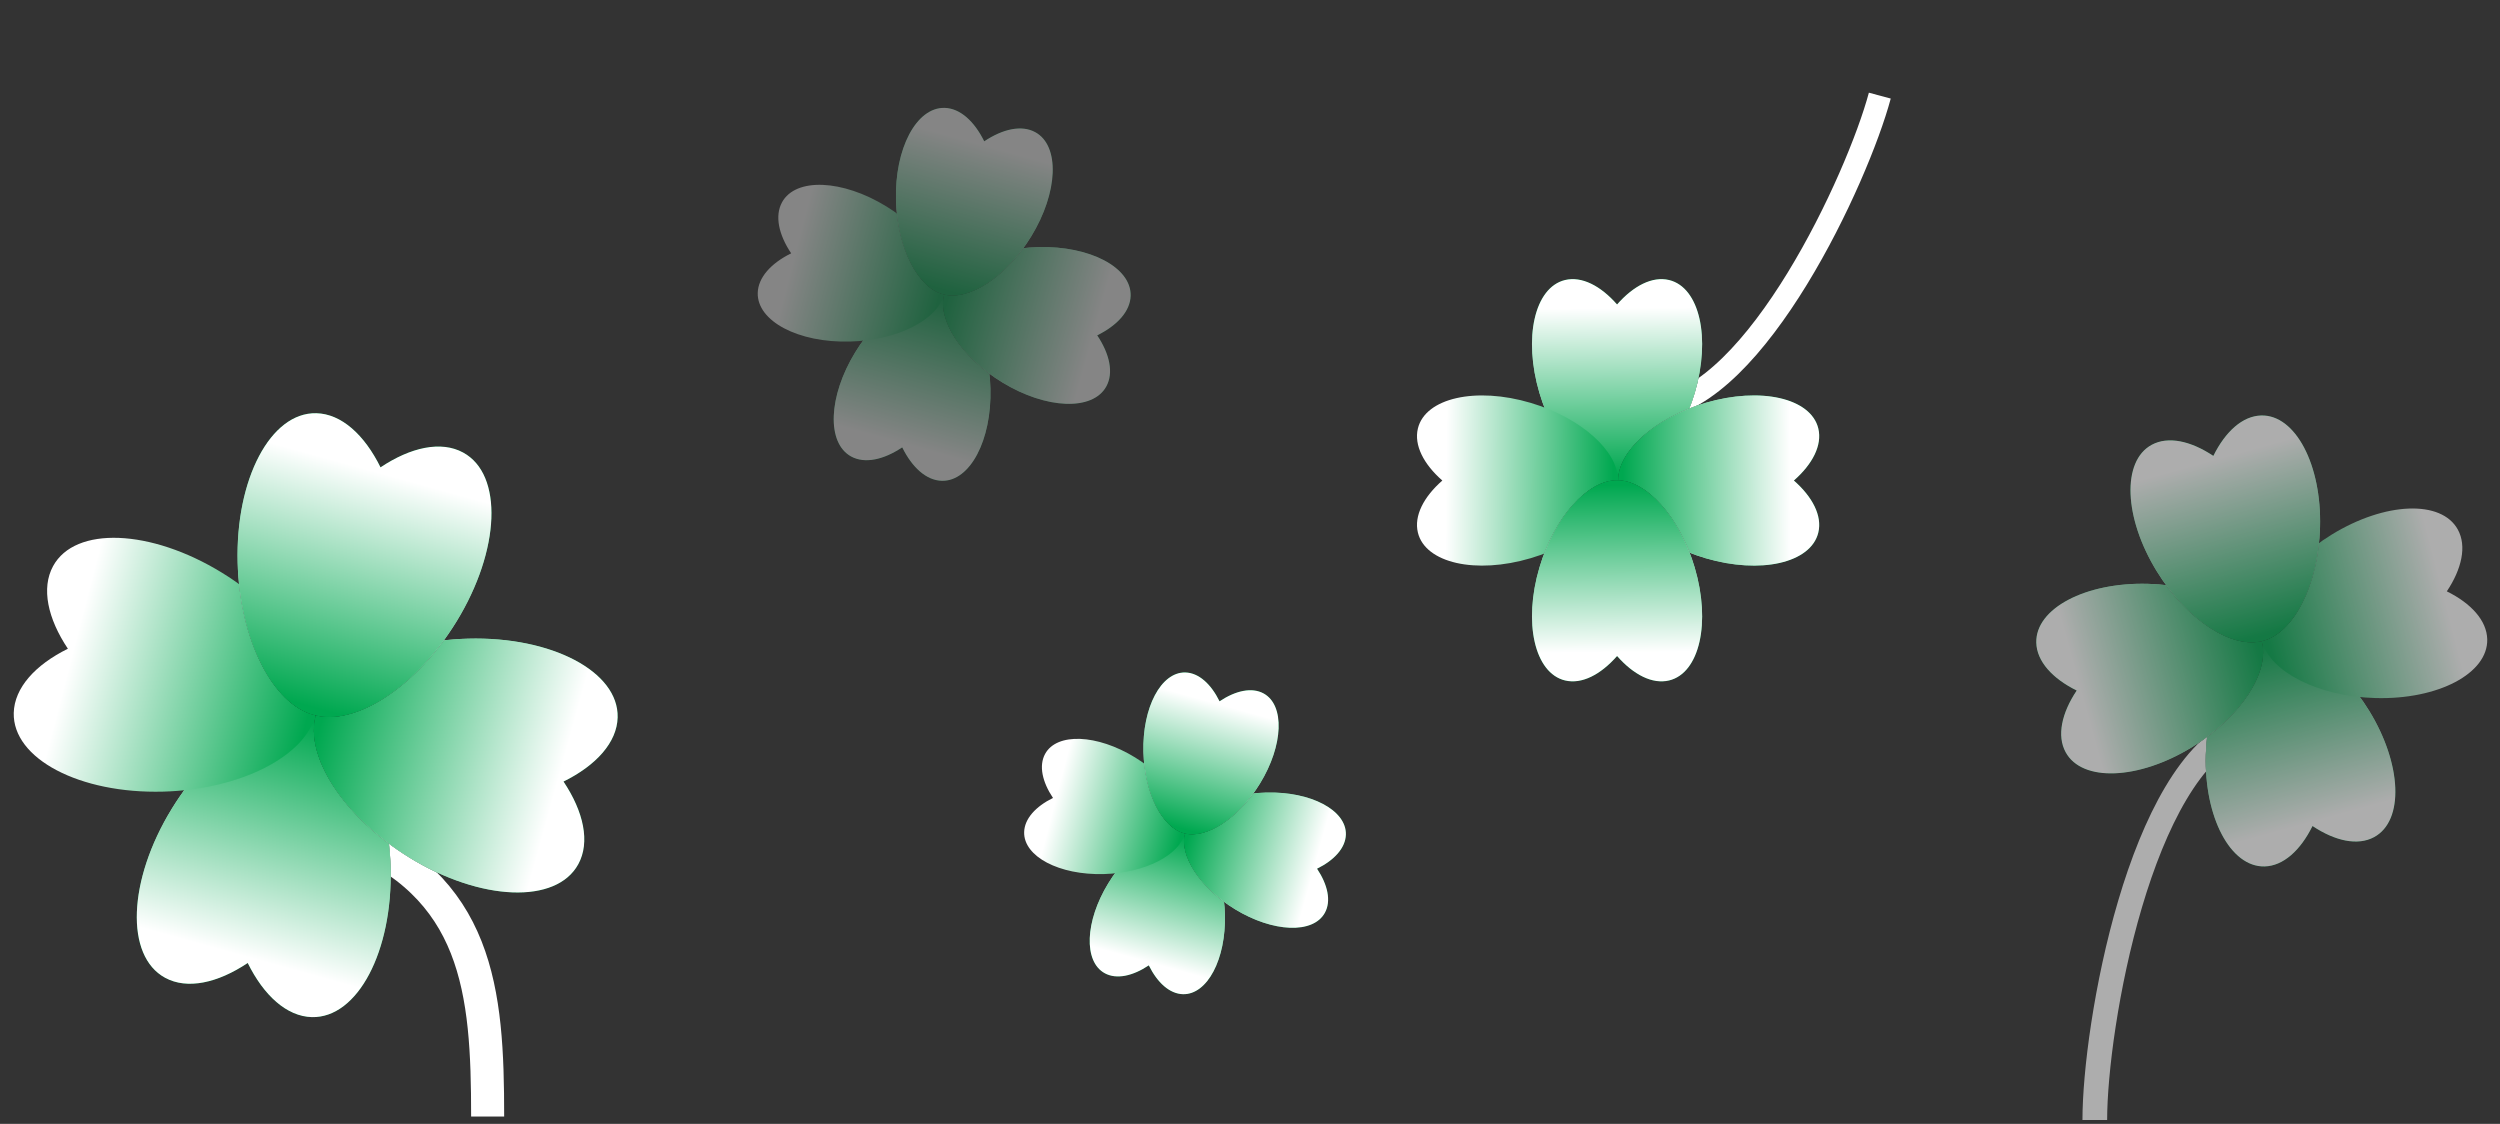 <svg width="327" height="147" viewBox="0 0 327 147" fill="none" xmlns="http://www.w3.org/2000/svg">
<rect x="0" y="0" width="327" height="147" fill="#333333" stroke="none"/>
<g opacity="0.4">
<path fill-rule="evenodd" clip-rule="evenodd" d="M118.009 58.517C119.306 61.148 121.166 62.839 123.191 62.889C126.886 62.981 129.733 57.573 129.551 50.812C129.382 44.566 126.686 39.349 123.363 38.518C120.07 37.584 115.133 40.754 111.866 46.074C108.327 51.838 108.089 57.944 111.335 59.713C113.114 60.682 115.57 60.147 118.009 58.517Z" fill="#141414"/>
<path fill-rule="evenodd" clip-rule="evenodd" d="M118.009 58.517C119.306 61.148 121.166 62.839 123.191 62.889C126.886 62.981 129.733 57.573 129.551 50.812C129.382 44.566 126.686 39.349 123.363 38.518C120.07 37.584 115.133 40.754 111.866 46.074C108.327 51.838 108.089 57.944 111.335 59.713C113.114 60.682 115.57 60.147 118.009 58.517Z" fill="url(#paint0_linear_138_1794)"/>
<path fill-rule="evenodd" clip-rule="evenodd" d="M118.009 58.517C119.306 61.148 121.166 62.839 123.191 62.889C126.886 62.981 129.733 57.573 129.551 50.812C129.382 44.566 126.686 39.349 123.363 38.518C120.07 37.584 115.133 40.754 111.866 46.074C108.327 51.838 108.089 57.944 111.335 59.713C113.114 60.682 115.57 60.147 118.009 58.517Z" fill="url(#paint1_linear_138_1794)"/>
<path fill-rule="evenodd" clip-rule="evenodd" d="M143.517 43.862C146.149 42.565 147.84 40.705 147.89 38.68C147.981 34.985 142.574 32.138 135.812 32.321C129.565 32.49 124.348 35.186 123.518 38.51C122.586 41.803 125.755 46.739 131.074 50.005C136.838 53.544 142.945 53.782 144.713 50.536C145.682 48.757 145.148 46.301 143.517 43.862Z" fill="#141414"/>
<path fill-rule="evenodd" clip-rule="evenodd" d="M143.517 43.862C146.149 42.565 147.84 40.705 147.89 38.68C147.981 34.985 142.574 32.138 135.812 32.321C129.565 32.49 124.348 35.186 123.518 38.51C122.586 41.803 125.755 46.739 131.074 50.005C136.838 53.544 142.945 53.782 144.713 50.536C145.682 48.757 145.148 46.301 143.517 43.862Z" fill="url(#paint2_linear_138_1794)"/>
<path fill-rule="evenodd" clip-rule="evenodd" d="M143.517 43.862C146.149 42.565 147.84 40.705 147.89 38.68C147.981 34.985 142.574 32.138 135.812 32.321C129.565 32.49 124.348 35.186 123.518 38.51C122.586 41.803 125.755 46.739 131.074 50.005C136.838 53.544 142.945 53.782 144.713 50.536C145.682 48.757 145.148 46.301 143.517 43.862Z" fill="url(#paint3_linear_138_1794)"/>
<path fill-rule="evenodd" clip-rule="evenodd" d="M103.483 33.135C100.852 34.432 99.161 36.292 99.111 38.317C99.02 42.012 104.427 44.859 111.189 44.676C117.44 44.507 122.66 41.807 123.485 38.481C124.41 35.188 121.242 30.256 115.927 26.992C110.162 23.453 104.056 23.215 102.287 26.461C101.318 28.24 101.853 30.696 103.483 33.135Z" fill="url(#paint4_linear_138_1794)"/>
<path fill-rule="evenodd" clip-rule="evenodd" d="M128.737 18.483C131.176 16.853 133.632 16.318 135.41 17.287C138.656 19.056 138.419 25.162 134.879 30.927C131.61 36.251 126.668 39.421 123.374 38.48C120.055 37.642 117.364 32.429 117.195 26.188C117.012 19.427 119.86 14.019 123.555 14.111C125.58 14.161 127.44 15.852 128.737 18.483Z" fill="#141414"/>
<path fill-rule="evenodd" clip-rule="evenodd" d="M128.737 18.483C131.176 16.853 133.632 16.318 135.41 17.287C138.656 19.056 138.419 25.162 134.879 30.927C131.61 36.251 126.668 39.421 123.374 38.48C120.055 37.642 117.364 32.429 117.195 26.188C117.012 19.427 119.86 14.019 123.555 14.111C125.58 14.161 127.44 15.852 128.737 18.483Z" fill="url(#paint5_linear_138_1794)"/>
<path fill-rule="evenodd" clip-rule="evenodd" d="M128.737 18.483C131.176 16.853 133.632 16.318 135.41 17.287C138.656 19.056 138.419 25.162 134.879 30.927C131.61 36.251 126.668 39.421 123.374 38.48C120.055 37.642 117.364 32.429 117.195 26.188C117.012 19.427 119.86 14.019 123.555 14.111C125.58 14.161 127.44 15.852 128.737 18.483Z" fill="url(#paint6_linear_138_1794)"/>
</g>
<path d="M63.784 146.042C63.784 129.629 62.643 115.823 44.766 108.871" stroke="white" stroke-width="4.322"/>
<path fill-rule="evenodd" clip-rule="evenodd" d="M32.402 125.959C34.503 130.219 37.514 132.957 40.793 133.038C46.777 133.186 51.388 124.43 51.092 113.481C50.818 103.369 46.455 94.922 41.076 93.573C35.743 92.059 27.746 97.192 22.456 105.808C16.724 115.142 16.339 125.031 21.596 127.894C24.476 129.464 28.453 128.598 32.402 125.959Z" fill="#141414"/>
<path fill-rule="evenodd" clip-rule="evenodd" d="M32.402 125.959C34.503 130.219 37.514 132.957 40.793 133.038C46.777 133.186 51.388 124.43 51.092 113.481C50.818 103.369 46.455 94.922 41.076 93.573C35.743 92.059 27.746 97.192 22.456 105.808C16.724 115.142 16.339 125.031 21.596 127.894C24.476 129.464 28.453 128.598 32.402 125.959Z" fill="url(#paint7_linear_138_1794)"/>
<path fill-rule="evenodd" clip-rule="evenodd" d="M32.402 125.959C34.503 130.219 37.514 132.957 40.793 133.038C46.777 133.186 51.388 124.43 51.092 113.481C50.818 103.369 46.455 94.922 41.076 93.573C35.743 92.059 27.746 97.192 22.456 105.808C16.724 115.142 16.339 125.031 21.596 127.894C24.476 129.464 28.453 128.598 32.402 125.959Z" fill="url(#paint8_linear_138_1794)"/>
<path fill-rule="evenodd" clip-rule="evenodd" d="M73.708 102.226C77.969 100.125 80.707 97.114 80.788 93.835C80.936 87.851 72.18 83.24 61.231 83.536C51.121 83.81 42.676 88.171 41.324 93.549C39.807 98.882 44.939 106.881 53.558 112.173C62.892 117.904 72.781 118.289 75.644 113.033C77.214 110.152 76.348 106.176 73.708 102.226Z" fill="#141414"/>
<path fill-rule="evenodd" clip-rule="evenodd" d="M73.708 102.226C77.969 100.125 80.707 97.114 80.788 93.835C80.936 87.851 72.18 83.24 61.231 83.536C51.121 83.81 42.676 88.171 41.324 93.549C39.807 98.882 44.939 106.881 53.558 112.173C62.892 117.904 72.781 118.289 75.644 113.033C77.214 110.152 76.348 106.176 73.708 102.226Z" fill="url(#paint9_linear_138_1794)"/>
<path fill-rule="evenodd" clip-rule="evenodd" d="M73.708 102.226C77.969 100.125 80.707 97.114 80.788 93.835C80.936 87.851 72.18 83.24 61.231 83.536C51.121 83.81 42.676 88.171 41.324 93.549C39.807 98.882 44.939 106.881 53.558 112.173C62.892 117.904 72.781 118.289 75.644 113.033C77.214 110.152 76.348 106.176 73.708 102.226Z" fill="url(#paint10_linear_138_1794)"/>
<path fill-rule="evenodd" clip-rule="evenodd" d="M8.879 84.855C4.618 86.956 1.88 89.967 1.798 93.246C1.65 99.23 10.407 103.841 21.356 103.545C31.468 103.271 39.913 98.908 41.263 93.53C42.779 88.197 37.646 80.199 29.029 74.908C19.695 69.177 9.806 68.792 6.943 74.048C5.373 76.928 6.239 80.905 8.879 84.855Z" fill="url(#paint11_linear_138_1794)"/>
<path fill-rule="evenodd" clip-rule="evenodd" d="M49.773 61.129C47.672 56.868 44.661 54.13 41.382 54.049C35.398 53.901 30.788 62.657 31.084 73.606C31.357 83.72 35.721 92.167 41.102 93.514C46.435 95.027 54.43 89.895 59.72 81.279C65.451 71.945 65.836 62.056 60.58 59.193C57.7 57.623 53.723 58.489 49.773 61.129Z" fill="#141414"/>
<path fill-rule="evenodd" clip-rule="evenodd" d="M49.773 61.129C47.672 56.868 44.661 54.13 41.382 54.049C35.398 53.901 30.788 62.657 31.084 73.606C31.357 83.72 35.721 92.167 41.102 93.514C46.435 95.027 54.43 89.895 59.72 81.279C65.451 71.945 65.836 62.056 60.58 59.193C57.7 57.623 53.723 58.489 49.773 61.129Z" fill="url(#paint12_linear_138_1794)"/>
<path fill-rule="evenodd" clip-rule="evenodd" d="M49.773 61.129C47.672 56.868 44.661 54.13 41.382 54.049C35.398 53.901 30.788 62.657 31.084 73.606C31.357 83.72 35.721 92.167 41.102 93.514C46.435 95.027 54.43 89.895 59.72 81.279C65.451 71.945 65.836 62.056 60.58 59.193C57.7 57.623 53.723 58.489 49.773 61.129Z" fill="url(#paint13_linear_138_1794)"/>
<path fill-rule="evenodd" clip-rule="evenodd" d="M150.263 126.269C151.382 128.539 152.986 129.998 154.734 130.041C157.922 130.12 160.378 125.455 160.22 119.622C160.074 114.232 157.749 109.731 154.881 109.015C152.04 108.21 147.781 110.944 144.964 115.534C141.91 120.507 141.705 125.775 144.505 127.301C146.04 128.137 148.159 127.676 150.263 126.269Z" fill="#141414"/>
<path fill-rule="evenodd" clip-rule="evenodd" d="M150.263 126.269C151.382 128.539 152.986 129.998 154.734 130.041C157.922 130.12 160.378 125.455 160.22 119.622C160.074 114.232 157.749 109.731 154.881 109.015C152.04 108.21 147.781 110.944 144.964 115.534C141.91 120.507 141.705 125.775 144.505 127.301C146.04 128.137 148.159 127.676 150.263 126.269Z" fill="url(#paint14_linear_138_1794)"/>
<path fill-rule="evenodd" clip-rule="evenodd" d="M150.263 126.269C151.382 128.539 152.986 129.998 154.734 130.041C157.922 130.12 160.378 125.455 160.22 119.622C160.074 114.232 157.749 109.731 154.881 109.015C152.04 108.21 147.781 110.944 144.964 115.534C141.91 120.507 141.705 125.775 144.505 127.301C146.04 128.137 148.159 127.676 150.263 126.269Z" fill="url(#paint15_linear_138_1794)"/>
<path fill-rule="evenodd" clip-rule="evenodd" d="M172.27 113.626C173.676 115.73 174.137 117.849 173.301 119.383C171.775 122.184 166.507 121.979 161.534 118.925C156.942 116.106 154.207 111.844 155.017 109.002C155.737 106.137 160.236 103.814 165.622 103.668C171.456 103.511 176.121 105.967 176.042 109.155C175.999 110.902 174.54 112.507 172.27 113.626Z" fill="#141414"/>
<path fill-rule="evenodd" clip-rule="evenodd" d="M172.27 113.626C173.676 115.73 174.137 117.849 173.301 119.383C171.775 122.184 166.507 121.979 161.534 118.925C156.942 116.106 154.207 111.844 155.017 109.002C155.737 106.137 160.236 103.814 165.622 103.668C171.456 103.511 176.121 105.967 176.042 109.155C175.999 110.902 174.54 112.507 172.27 113.626Z" fill="url(#paint16_linear_138_1794)"/>
<path fill-rule="evenodd" clip-rule="evenodd" d="M172.27 113.626C173.676 115.73 174.137 117.849 173.301 119.383C171.775 122.184 166.507 121.979 161.534 118.925C156.942 116.106 154.207 111.844 155.017 109.002C155.737 106.137 160.236 103.814 165.622 103.668C171.456 103.511 176.121 105.967 176.042 109.155C175.999 110.902 174.54 112.507 172.27 113.626Z" fill="url(#paint17_linear_138_1794)"/>
<path fill-rule="evenodd" clip-rule="evenodd" d="M137.731 104.371C135.461 105.49 134.002 107.094 133.959 108.841C133.88 112.029 138.545 114.486 144.378 114.328C149.769 114.182 154.27 111.855 154.985 108.987C155.788 106.146 153.054 101.888 148.466 99.071C143.493 96.018 138.225 95.813 136.699 98.613C135.863 100.148 136.324 102.266 137.731 104.371Z" fill="url(#paint18_linear_138_1794)"/>
<path fill-rule="evenodd" clip-rule="evenodd" d="M159.518 91.73C161.622 90.324 163.741 89.863 165.275 90.699C168.076 92.225 167.871 97.493 164.817 102.466C161.997 107.059 157.734 109.794 154.893 108.983C152.029 108.261 149.706 103.763 149.561 98.378C149.403 92.544 151.859 87.879 155.047 87.958C156.794 88.001 158.399 89.46 159.518 91.73Z" fill="#141414"/>
<path fill-rule="evenodd" clip-rule="evenodd" d="M159.518 91.73C161.622 90.324 163.741 89.863 165.275 90.699C168.076 92.225 167.871 97.493 164.817 102.466C161.997 107.059 157.734 109.794 154.893 108.983C152.029 108.261 149.706 103.763 149.561 98.378C149.403 92.544 151.859 87.879 155.047 87.958C156.794 88.001 158.399 89.46 159.518 91.73Z" fill="url(#paint19_linear_138_1794)"/>
<path fill-rule="evenodd" clip-rule="evenodd" d="M159.518 91.73C161.622 90.324 163.741 89.863 165.275 90.699C168.076 92.225 167.871 97.493 164.817 102.466C161.997 107.059 157.734 109.794 154.893 108.983C152.029 108.261 149.706 103.763 149.561 98.378C149.403 92.544 151.859 87.879 155.047 87.958C156.794 88.001 158.399 89.46 159.518 91.73Z" fill="url(#paint20_linear_138_1794)"/>
<g opacity="0.6">
<path d="M274 146.5C274 134.243 279.894 100.475 293.244 95.284" stroke="white" stroke-width="3.228"/>
<path fill-rule="evenodd" clip-rule="evenodd" d="M302.477 108.044C300.908 111.226 298.66 113.27 296.211 113.331C291.742 113.441 288.299 106.903 288.52 98.726C288.724 91.174 291.983 84.867 296 83.859C299.983 82.728 305.954 86.561 309.905 92.996C314.185 99.966 314.473 107.351 310.547 109.49C308.396 110.662 305.427 110.015 302.477 108.044Z" fill="#141414"/>
<path fill-rule="evenodd" clip-rule="evenodd" d="M302.477 108.044C300.908 111.226 298.66 113.27 296.211 113.331C291.742 113.441 288.299 106.903 288.52 98.726C288.724 91.174 291.983 84.867 296 83.859C299.983 82.728 305.954 86.561 309.905 92.996C314.185 99.966 314.473 107.351 310.547 109.49C308.396 110.662 305.427 110.015 302.477 108.044Z" fill="url(#paint21_linear_138_1794)"/>
<path fill-rule="evenodd" clip-rule="evenodd" d="M302.477 108.044C300.908 111.226 298.66 113.27 296.211 113.331C291.742 113.441 288.299 106.903 288.52 98.726C288.724 91.174 291.983 84.867 296 83.859C299.983 82.728 305.954 86.561 309.905 92.996C314.185 99.966 314.473 107.351 310.547 109.49C308.396 110.662 305.427 110.015 302.477 108.044Z" fill="url(#paint22_linear_138_1794)"/>
<path fill-rule="evenodd" clip-rule="evenodd" d="M271.63 90.321C268.449 88.752 266.404 86.504 266.343 84.055C266.233 79.586 272.771 76.143 280.948 76.364C288.498 76.568 294.805 79.825 295.814 83.841C296.948 87.824 293.115 93.798 286.678 97.749C279.708 102.029 272.323 102.317 270.185 98.391C269.013 96.24 269.659 93.271 271.63 90.321Z" fill="#141414"/>
<path fill-rule="evenodd" clip-rule="evenodd" d="M271.63 90.321C268.449 88.752 266.404 86.504 266.343 84.055C266.233 79.586 272.771 76.143 280.948 76.364C288.498 76.568 294.805 79.825 295.814 83.841C296.948 87.824 293.115 93.798 286.678 97.749C279.708 102.029 272.323 102.317 270.185 98.391C269.013 96.24 269.659 93.271 271.63 90.321Z" fill="url(#paint23_linear_138_1794)"/>
<path fill-rule="evenodd" clip-rule="evenodd" d="M271.63 90.321C268.449 88.752 266.404 86.504 266.343 84.055C266.233 79.586 272.771 76.143 280.948 76.364C288.498 76.568 294.805 79.825 295.814 83.841C296.948 87.824 293.115 93.798 286.678 97.749C279.708 102.029 272.323 102.317 270.185 98.391C269.013 96.24 269.659 93.271 271.63 90.321Z" fill="url(#paint24_linear_138_1794)"/>
<path fill-rule="evenodd" clip-rule="evenodd" d="M320.044 77.349C323.226 78.918 325.271 81.166 325.331 83.615C325.442 88.084 318.903 91.527 310.726 91.306C303.175 91.102 296.868 87.844 295.86 83.827C294.728 79.844 298.561 73.872 304.996 69.92C311.967 65.64 319.351 65.353 321.49 69.278C322.662 71.429 322.015 74.399 320.044 77.349Z" fill="url(#paint25_linear_138_1794)"/>
<path fill-rule="evenodd" clip-rule="evenodd" d="M289.505 59.63C291.074 56.449 293.322 54.404 295.771 54.343C300.24 54.233 303.683 60.772 303.462 68.948C303.257 76.501 299.998 82.809 295.981 83.815C291.998 84.945 286.027 81.112 282.077 74.678C277.797 67.708 277.509 60.323 281.434 58.184C283.585 57.013 286.555 57.659 289.505 59.63Z" fill="#141414"/>
<path fill-rule="evenodd" clip-rule="evenodd" d="M289.505 59.63C291.074 56.449 293.322 54.404 295.771 54.343C300.24 54.233 303.683 60.772 303.462 68.948C303.257 76.501 299.998 82.809 295.981 83.815C291.998 84.945 286.027 81.112 282.077 74.678C277.797 67.708 277.509 60.323 281.434 58.184C283.585 57.013 286.555 57.659 289.505 59.63Z" fill="url(#paint26_linear_138_1794)"/>
<path fill-rule="evenodd" clip-rule="evenodd" d="M289.505 59.63C291.074 56.449 293.322 54.404 295.771 54.343C300.24 54.233 303.683 60.772 303.462 68.948C303.257 76.501 299.998 82.809 295.981 83.815C291.998 84.945 286.027 81.112 282.077 74.678C277.797 67.708 277.509 60.323 281.434 58.184C283.585 57.013 286.555 57.659 289.505 59.63Z" fill="url(#paint27_linear_138_1794)"/>
</g>
<path d="M245.879 12.507C242.969 23.369 229.728 51.894 216.665 53.324" stroke="white" stroke-width="2.961"/>
<path fill-rule="evenodd" clip-rule="evenodd" d="M211.512 39.824C209.367 37.377 206.889 36.099 204.704 36.627C200.718 37.59 199.219 44.202 201.357 51.396C203.331 58.038 207.714 62.853 211.512 62.794C215.311 62.853 219.694 58.038 221.668 51.396C223.806 44.202 222.307 37.59 218.321 36.627C216.136 36.099 213.658 37.377 211.512 39.824Z" fill="#141414"/>
<path fill-rule="evenodd" clip-rule="evenodd" d="M211.512 39.824C209.367 37.377 206.889 36.099 204.704 36.627C200.718 37.59 199.219 44.202 201.357 51.396C203.331 58.038 207.714 62.853 211.512 62.794C215.311 62.853 219.694 58.038 221.668 51.396C223.806 44.202 222.307 37.59 218.321 36.627C216.136 36.099 213.658 37.377 211.512 39.824Z" fill="url(#paint28_linear_138_1794)"/>
<path fill-rule="evenodd" clip-rule="evenodd" d="M211.512 39.824C209.367 37.377 206.889 36.099 204.704 36.627C200.718 37.59 199.219 44.202 201.357 51.396C203.331 58.038 207.714 62.853 211.512 62.794C215.311 62.853 219.694 58.038 221.668 51.396C223.806 44.202 222.307 37.59 218.321 36.627C216.136 36.099 213.658 37.377 211.512 39.824Z" fill="url(#paint29_linear_138_1794)"/>
<path fill-rule="evenodd" clip-rule="evenodd" d="M234.64 62.853C237.087 60.708 238.365 58.23 237.837 56.045C236.874 52.059 230.262 50.56 223.069 52.698C216.427 54.672 211.612 59.055 211.67 62.853C211.612 66.652 216.427 71.035 223.069 73.009C230.262 75.147 236.874 73.648 237.837 69.662C238.365 67.477 237.087 64.999 234.64 62.853Z" fill="#141414"/>
<path fill-rule="evenodd" clip-rule="evenodd" d="M234.64 62.853C237.087 60.708 238.365 58.23 237.837 56.045C236.874 52.059 230.262 50.56 223.069 52.698C216.427 54.672 211.612 59.055 211.67 62.853C211.612 66.652 216.427 71.035 223.069 73.009C230.262 75.147 236.874 73.648 237.837 69.662C238.365 67.477 237.087 64.999 234.64 62.853Z" fill="url(#paint30_linear_138_1794)"/>
<path fill-rule="evenodd" clip-rule="evenodd" d="M234.64 62.853C237.087 60.708 238.365 58.23 237.837 56.045C236.874 52.059 230.262 50.56 223.069 52.698C216.427 54.672 211.612 59.055 211.67 62.853C211.612 66.652 216.427 71.035 223.069 73.009C230.262 75.147 236.874 73.648 237.837 69.662C238.365 67.477 237.087 64.999 234.64 62.853Z" fill="url(#paint31_linear_138_1794)"/>
<path fill-rule="evenodd" clip-rule="evenodd" d="M188.657 62.854C186.21 60.708 184.932 58.23 185.46 56.045C186.423 52.059 193.035 50.56 200.228 52.698C206.87 54.672 211.686 59.055 211.627 62.854C211.686 66.652 206.87 71.036 200.228 73.009C193.035 75.147 186.423 73.648 185.46 69.662C184.932 67.478 186.21 64.999 188.657 62.854Z" fill="url(#paint32_linear_138_1794)"/>
<path fill-rule="evenodd" clip-rule="evenodd" d="M211.513 85.806C213.659 88.254 216.137 89.532 218.321 89.004C222.307 88.041 223.806 81.428 221.669 74.235C219.695 67.593 215.311 62.778 211.513 62.837C207.714 62.778 203.331 67.593 201.357 74.235C199.22 81.428 200.718 88.041 204.704 89.004C206.889 89.532 209.367 88.254 211.513 85.806Z" fill="#141414"/>
<path fill-rule="evenodd" clip-rule="evenodd" d="M211.513 85.806C213.659 88.254 216.137 89.532 218.321 89.004C222.307 88.041 223.806 81.428 221.669 74.235C219.695 67.593 215.311 62.778 211.513 62.837C207.714 62.778 203.331 67.593 201.357 74.235C199.22 81.428 200.718 88.041 204.704 89.004C206.889 89.532 209.367 88.254 211.513 85.806Z" fill="url(#paint33_linear_138_1794)"/>
<path fill-rule="evenodd" clip-rule="evenodd" d="M211.513 85.806C213.659 88.254 216.137 89.532 218.321 89.004C222.307 88.041 223.806 81.428 221.669 74.235C219.695 67.593 215.311 62.778 211.513 62.837C207.714 62.778 203.331 67.593 201.357 74.235C199.22 81.428 200.718 88.041 204.704 89.004C206.889 89.532 209.367 88.254 211.513 85.806Z" fill="url(#paint34_linear_138_1794)"/>
<defs>
<linearGradient id="paint0_linear_138_1794" x1="114.028" y1="58.128" x2="119.048" y2="37.775" gradientUnits="userSpaceOnUse">
<stop stop-color="#00A850"/>
<stop offset="0.646" stop-color="#CCEEDC"/>
<stop offset="1" stop-color="#00A850"/>
</linearGradient>
<linearGradient id="paint1_linear_138_1794" x1="118.083" y1="58.088" x2="123.348" y2="39.092" gradientUnits="userSpaceOnUse">
<stop stop-color="white"/>
<stop offset="1" stop-color="#00A850"/>
</linearGradient>
<linearGradient id="paint2_linear_138_1794" x1="143.128" y1="47.843" x2="122.775" y2="42.823" gradientUnits="userSpaceOnUse">
<stop stop-color="#00A850"/>
<stop offset="0.646" stop-color="#CCEEDC"/>
<stop offset="1" stop-color="#00A850"/>
</linearGradient>
<linearGradient id="paint3_linear_138_1794" x1="143.089" y1="43.789" x2="124.092" y2="38.523" gradientUnits="userSpaceOnUse">
<stop stop-color="white"/>
<stop offset="1" stop-color="#00A850"/>
</linearGradient>
<linearGradient id="paint4_linear_138_1794" x1="103.891" y1="33.286" x2="122.976" y2="38.224" gradientUnits="userSpaceOnUse">
<stop stop-color="white"/>
<stop offset="1" stop-color="#00A850"/>
</linearGradient>
<linearGradient id="paint5_linear_138_1794" x1="132.718" y1="18.872" x2="127.697" y2="39.225" gradientUnits="userSpaceOnUse">
<stop stop-color="#00A850"/>
<stop offset="0.646" stop-color="#CCEEDC"/>
<stop offset="1" stop-color="#00A850"/>
</linearGradient>
<linearGradient id="paint6_linear_138_1794" x1="128.663" y1="18.912" x2="123.397" y2="37.908" gradientUnits="userSpaceOnUse">
<stop stop-color="white"/>
<stop offset="1" stop-color="#00A850"/>
</linearGradient>
<linearGradient id="paint7_linear_138_1794" x1="25.956" y1="125.328" x2="34.086" y2="92.369" gradientUnits="userSpaceOnUse">
<stop stop-color="#00A850"/>
<stop offset="0.646" stop-color="#CCEEDC"/>
<stop offset="1" stop-color="#00A850"/>
</linearGradient>
<linearGradient id="paint8_linear_138_1794" x1="32.521" y1="125.264" x2="41.048" y2="94.502" gradientUnits="userSpaceOnUse">
<stop stop-color="white"/>
<stop offset="1" stop-color="#00A850"/>
</linearGradient>
<linearGradient id="paint9_linear_138_1794" x1="73.078" y1="108.673" x2="40.119" y2="100.543" gradientUnits="userSpaceOnUse">
<stop stop-color="#00A850"/>
<stop offset="0.646" stop-color="#CCEEDC"/>
<stop offset="1" stop-color="#00A850"/>
</linearGradient>
<linearGradient id="paint10_linear_138_1794" x1="73.014" y1="102.107" x2="42.252" y2="93.58" gradientUnits="userSpaceOnUse">
<stop stop-color="white"/>
<stop offset="1" stop-color="#00A850"/>
</linearGradient>
<linearGradient id="paint11_linear_138_1794" x1="9.54" y1="85.099" x2="40.444" y2="93.095" gradientUnits="userSpaceOnUse">
<stop stop-color="white"/>
<stop offset="1" stop-color="#00A850"/>
</linearGradient>
<linearGradient id="paint12_linear_138_1794" x1="56.22" y1="61.759" x2="48.09" y2="94.718" gradientUnits="userSpaceOnUse">
<stop stop-color="#00A850"/>
<stop offset="0.646" stop-color="#CCEEDC"/>
<stop offset="1" stop-color="#00A850"/>
</linearGradient>
<linearGradient id="paint13_linear_138_1794" x1="49.654" y1="61.823" x2="41.127" y2="92.585" gradientUnits="userSpaceOnUse">
<stop stop-color="white"/>
<stop offset="1" stop-color="#00A850"/>
</linearGradient>
<linearGradient id="paint14_linear_138_1794" x1="146.828" y1="125.933" x2="151.16" y2="108.374" gradientUnits="userSpaceOnUse">
<stop stop-color="#00A850"/>
<stop offset="0.646" stop-color="#CCEEDC"/>
<stop offset="1" stop-color="#00A850"/>
</linearGradient>
<linearGradient id="paint15_linear_138_1794" x1="150.326" y1="125.899" x2="154.869" y2="109.51" gradientUnits="userSpaceOnUse">
<stop stop-color="white"/>
<stop offset="1" stop-color="#00A850"/>
</linearGradient>
<linearGradient id="paint16_linear_138_1794" x1="171.934" y1="117.06" x2="154.374" y2="112.729" gradientUnits="userSpaceOnUse">
<stop stop-color="#00A850"/>
<stop offset="0.646" stop-color="#CCEEDC"/>
<stop offset="1" stop-color="#00A850"/>
</linearGradient>
<linearGradient id="paint17_linear_138_1794" x1="171.9" y1="113.562" x2="155.511" y2="109.019" gradientUnits="userSpaceOnUse">
<stop stop-color="white"/>
<stop offset="1" stop-color="#00A850"/>
</linearGradient>
<linearGradient id="paint18_linear_138_1794" x1="138.083" y1="104.501" x2="154.547" y2="108.761" gradientUnits="userSpaceOnUse">
<stop stop-color="white"/>
<stop offset="1" stop-color="#00A850"/>
</linearGradient>
<linearGradient id="paint19_linear_138_1794" x1="162.952" y1="92.066" x2="158.621" y2="109.626" gradientUnits="userSpaceOnUse">
<stop stop-color="#00A850"/>
<stop offset="0.646" stop-color="#CCEEDC"/>
<stop offset="1" stop-color="#00A850"/>
</linearGradient>
<linearGradient id="paint20_linear_138_1794" x1="159.454" y1="92.1" x2="154.911" y2="108.489" gradientUnits="userSpaceOnUse">
<stop stop-color="white"/>
<stop offset="1" stop-color="#00A850"/>
</linearGradient>
<linearGradient id="paint21_linear_138_1794" x1="307.291" y1="107.573" x2="301.22" y2="82.96" gradientUnits="userSpaceOnUse">
<stop stop-color="#00A850"/>
<stop offset="0.646" stop-color="#CCEEDC"/>
<stop offset="1" stop-color="#00A850"/>
</linearGradient>
<linearGradient id="paint22_linear_138_1794" x1="302.388" y1="107.525" x2="296.02" y2="84.553" gradientUnits="userSpaceOnUse">
<stop stop-color="white"/>
<stop offset="1" stop-color="#00A850"/>
</linearGradient>
<linearGradient id="paint23_linear_138_1794" x1="272.101" y1="95.135" x2="296.714" y2="89.064" gradientUnits="userSpaceOnUse">
<stop stop-color="#00A850"/>
<stop offset="0.646" stop-color="#CCEEDC"/>
<stop offset="1" stop-color="#00A850"/>
</linearGradient>
<linearGradient id="paint24_linear_138_1794" x1="272.149" y1="90.232" x2="295.122" y2="83.864" gradientUnits="userSpaceOnUse">
<stop stop-color="white"/>
<stop offset="1" stop-color="#00A850"/>
</linearGradient>
<linearGradient id="paint25_linear_138_1794" x1="319.55" y1="77.531" x2="296.472" y2="83.502" gradientUnits="userSpaceOnUse">
<stop stop-color="white"/>
<stop offset="1" stop-color="#00A850"/>
</linearGradient>
<linearGradient id="paint26_linear_138_1794" x1="284.69" y1="60.101" x2="290.762" y2="84.714" gradientUnits="userSpaceOnUse">
<stop stop-color="#00A850"/>
<stop offset="0.646" stop-color="#CCEEDC"/>
<stop offset="1" stop-color="#00A850"/>
</linearGradient>
<linearGradient id="paint27_linear_138_1794" x1="289.594" y1="60.149" x2="295.961" y2="83.121" gradientUnits="userSpaceOnUse">
<stop stop-color="white"/>
<stop offset="1" stop-color="#00A850"/>
</linearGradient>
<linearGradient id="paint28_linear_138_1794" x1="207.134" y1="39.099" x2="206.67" y2="62.351" gradientUnits="userSpaceOnUse">
<stop stop-color="#00A850"/>
<stop offset="0.646" stop-color="#CCEEDC"/>
<stop offset="1" stop-color="#00A850"/>
</linearGradient>
<linearGradient id="paint29_linear_138_1794" x1="211.468" y1="40.305" x2="211.656" y2="62.175" gradientUnits="userSpaceOnUse">
<stop stop-color="white"/>
<stop offset="1" stop-color="#00A850"/>
</linearGradient>
<linearGradient id="paint30_linear_138_1794" x1="235.366" y1="58.475" x2="212.113" y2="58.011" gradientUnits="userSpaceOnUse">
<stop stop-color="#00A850"/>
<stop offset="0.646" stop-color="#CCEEDC"/>
<stop offset="1" stop-color="#00A850"/>
</linearGradient>
<linearGradient id="paint31_linear_138_1794" x1="234.159" y1="62.809" x2="212.29" y2="62.997" gradientUnits="userSpaceOnUse">
<stop stop-color="white"/>
<stop offset="1" stop-color="#00A850"/>
</linearGradient>
<linearGradient id="paint32_linear_138_1794" x1="189.138" y1="62.809" x2="211.007" y2="62.998" gradientUnits="userSpaceOnUse">
<stop stop-color="white"/>
<stop offset="1" stop-color="#00A850"/>
</linearGradient>
<linearGradient id="paint33_linear_138_1794" x1="215.891" y1="86.532" x2="216.355" y2="63.28" gradientUnits="userSpaceOnUse">
<stop stop-color="#00A850"/>
<stop offset="0.646" stop-color="#CCEEDC"/>
<stop offset="1" stop-color="#00A850"/>
</linearGradient>
<linearGradient id="paint34_linear_138_1794" x1="211.557" y1="85.326" x2="211.369" y2="63.456" gradientUnits="userSpaceOnUse">
<stop stop-color="white"/>
<stop offset="1" stop-color="#00A850"/>
</linearGradient>
</defs>
</svg>
